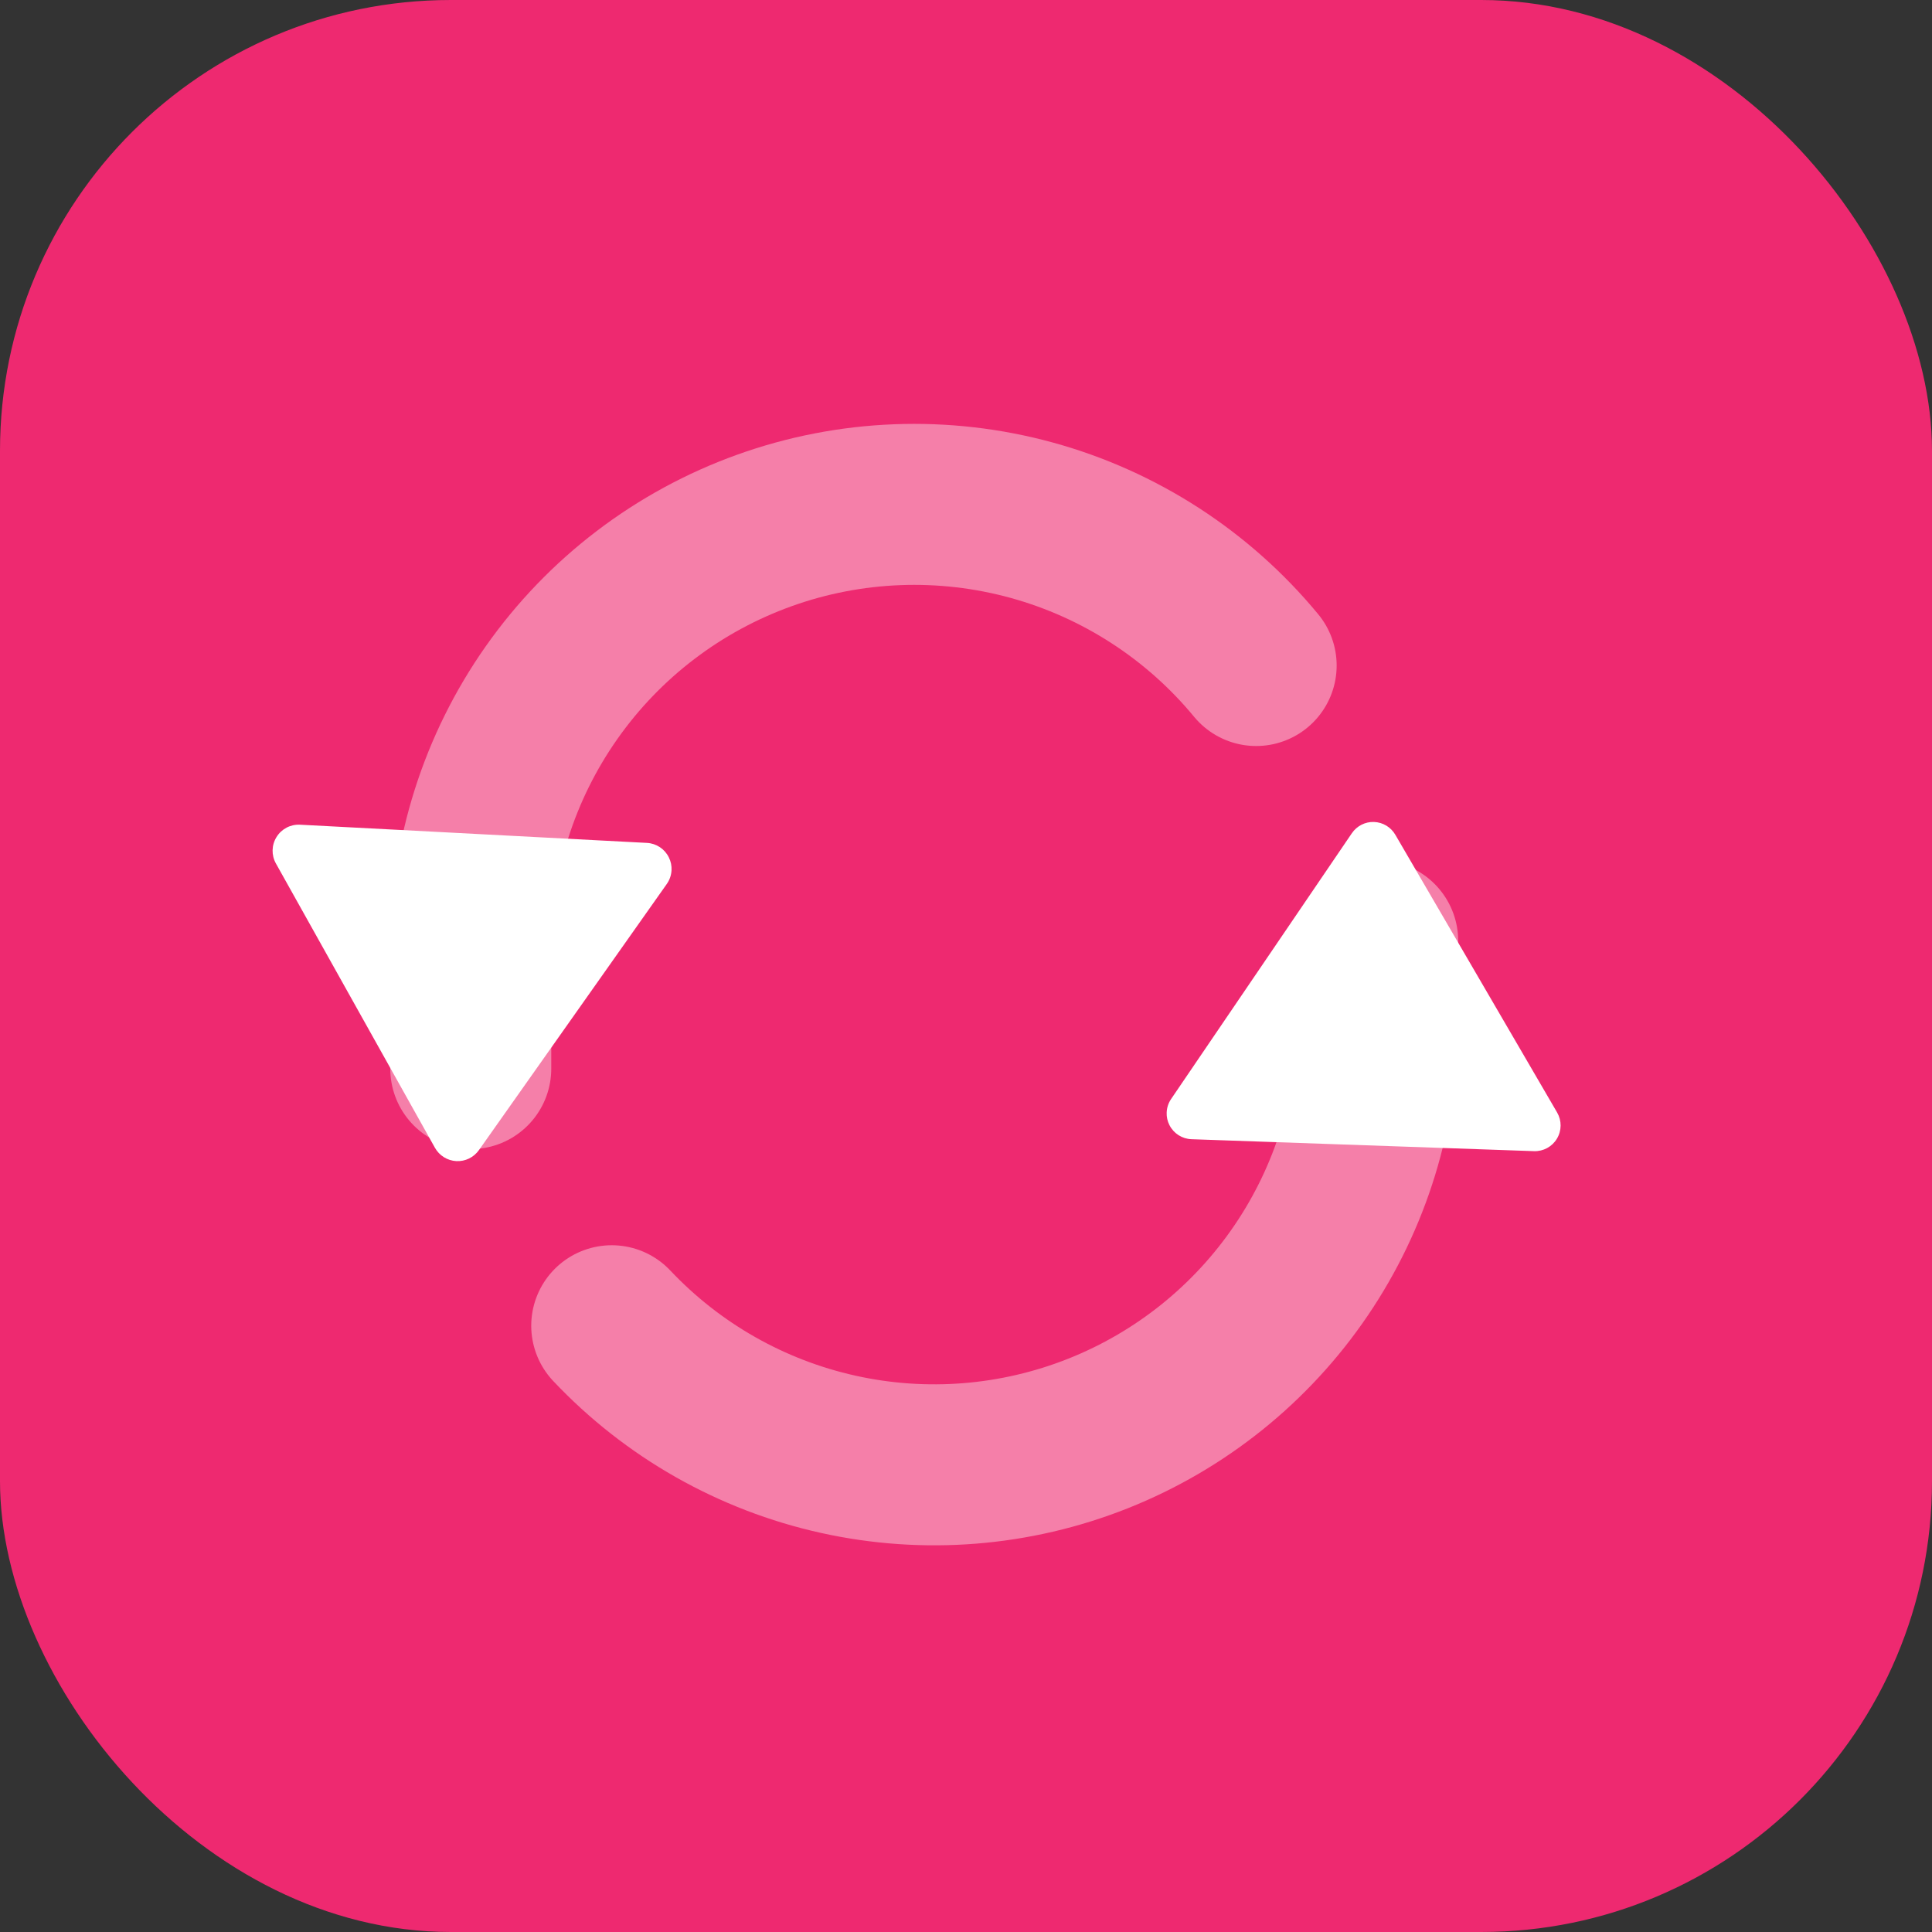<svg width="60" height="60" viewBox="0 0 60 60" fill="none" xmlns="http://www.w3.org/2000/svg">
<rect x="0" y="0" width="60" height="60" fill="#333333" stroke="none"/>
<rect width="60" height="60" rx="14" fill="#EE2970"/>
<path d="M39.011 20.668C37.207 18.482 34.771 16.906 32.038 16.155C29.304 15.405 26.405 15.516 23.738 16.474C21.07 17.432 18.762 19.19 17.131 21.508C15.499 23.826 14.622 26.591 14.62 29.426V33.187" stroke="white" stroke-opacity="0.4" stroke-width="5" stroke-linecap="round" stroke-linejoin="round"/>
<path d="M18.998 41.172C20.891 43.178 23.342 44.569 26.034 45.165C28.726 45.762 31.535 45.537 34.098 44.519C36.661 43.501 38.859 41.737 40.407 39.455C41.956 37.174 42.785 34.48 42.785 31.723V29.219" stroke="white" stroke-opacity="0.4" stroke-width="5" stroke-linecap="round" stroke-linejoin="round"/>
<path d="M20.855 27.027C20.847 27.178 20.798 27.324 20.709 27.451L14.874 35.717C14.714 35.944 14.449 36.074 14.171 36.059C13.893 36.044 13.643 35.888 13.507 35.645L8.568 26.815C8.425 26.558 8.432 26.243 8.589 25.993C8.744 25.742 9.023 25.597 9.317 25.612L20.09 26.177C20.384 26.192 20.646 26.366 20.774 26.632C20.836 26.757 20.862 26.894 20.855 27.027Z" fill="white"/>
<path d="M36.232 34.553C36.237 34.404 36.283 34.259 36.369 34.132L41.983 25.877C42.138 25.65 42.397 25.517 42.671 25.527C42.946 25.537 43.195 25.687 43.333 25.924L48.358 34.55C48.504 34.802 48.502 35.112 48.352 35.362C48.203 35.612 47.93 35.76 47.64 35.75L37.001 35.379C36.711 35.368 36.45 35.202 36.318 34.941C36.255 34.819 36.227 34.685 36.232 34.553Z" fill="white"/>
</svg>
